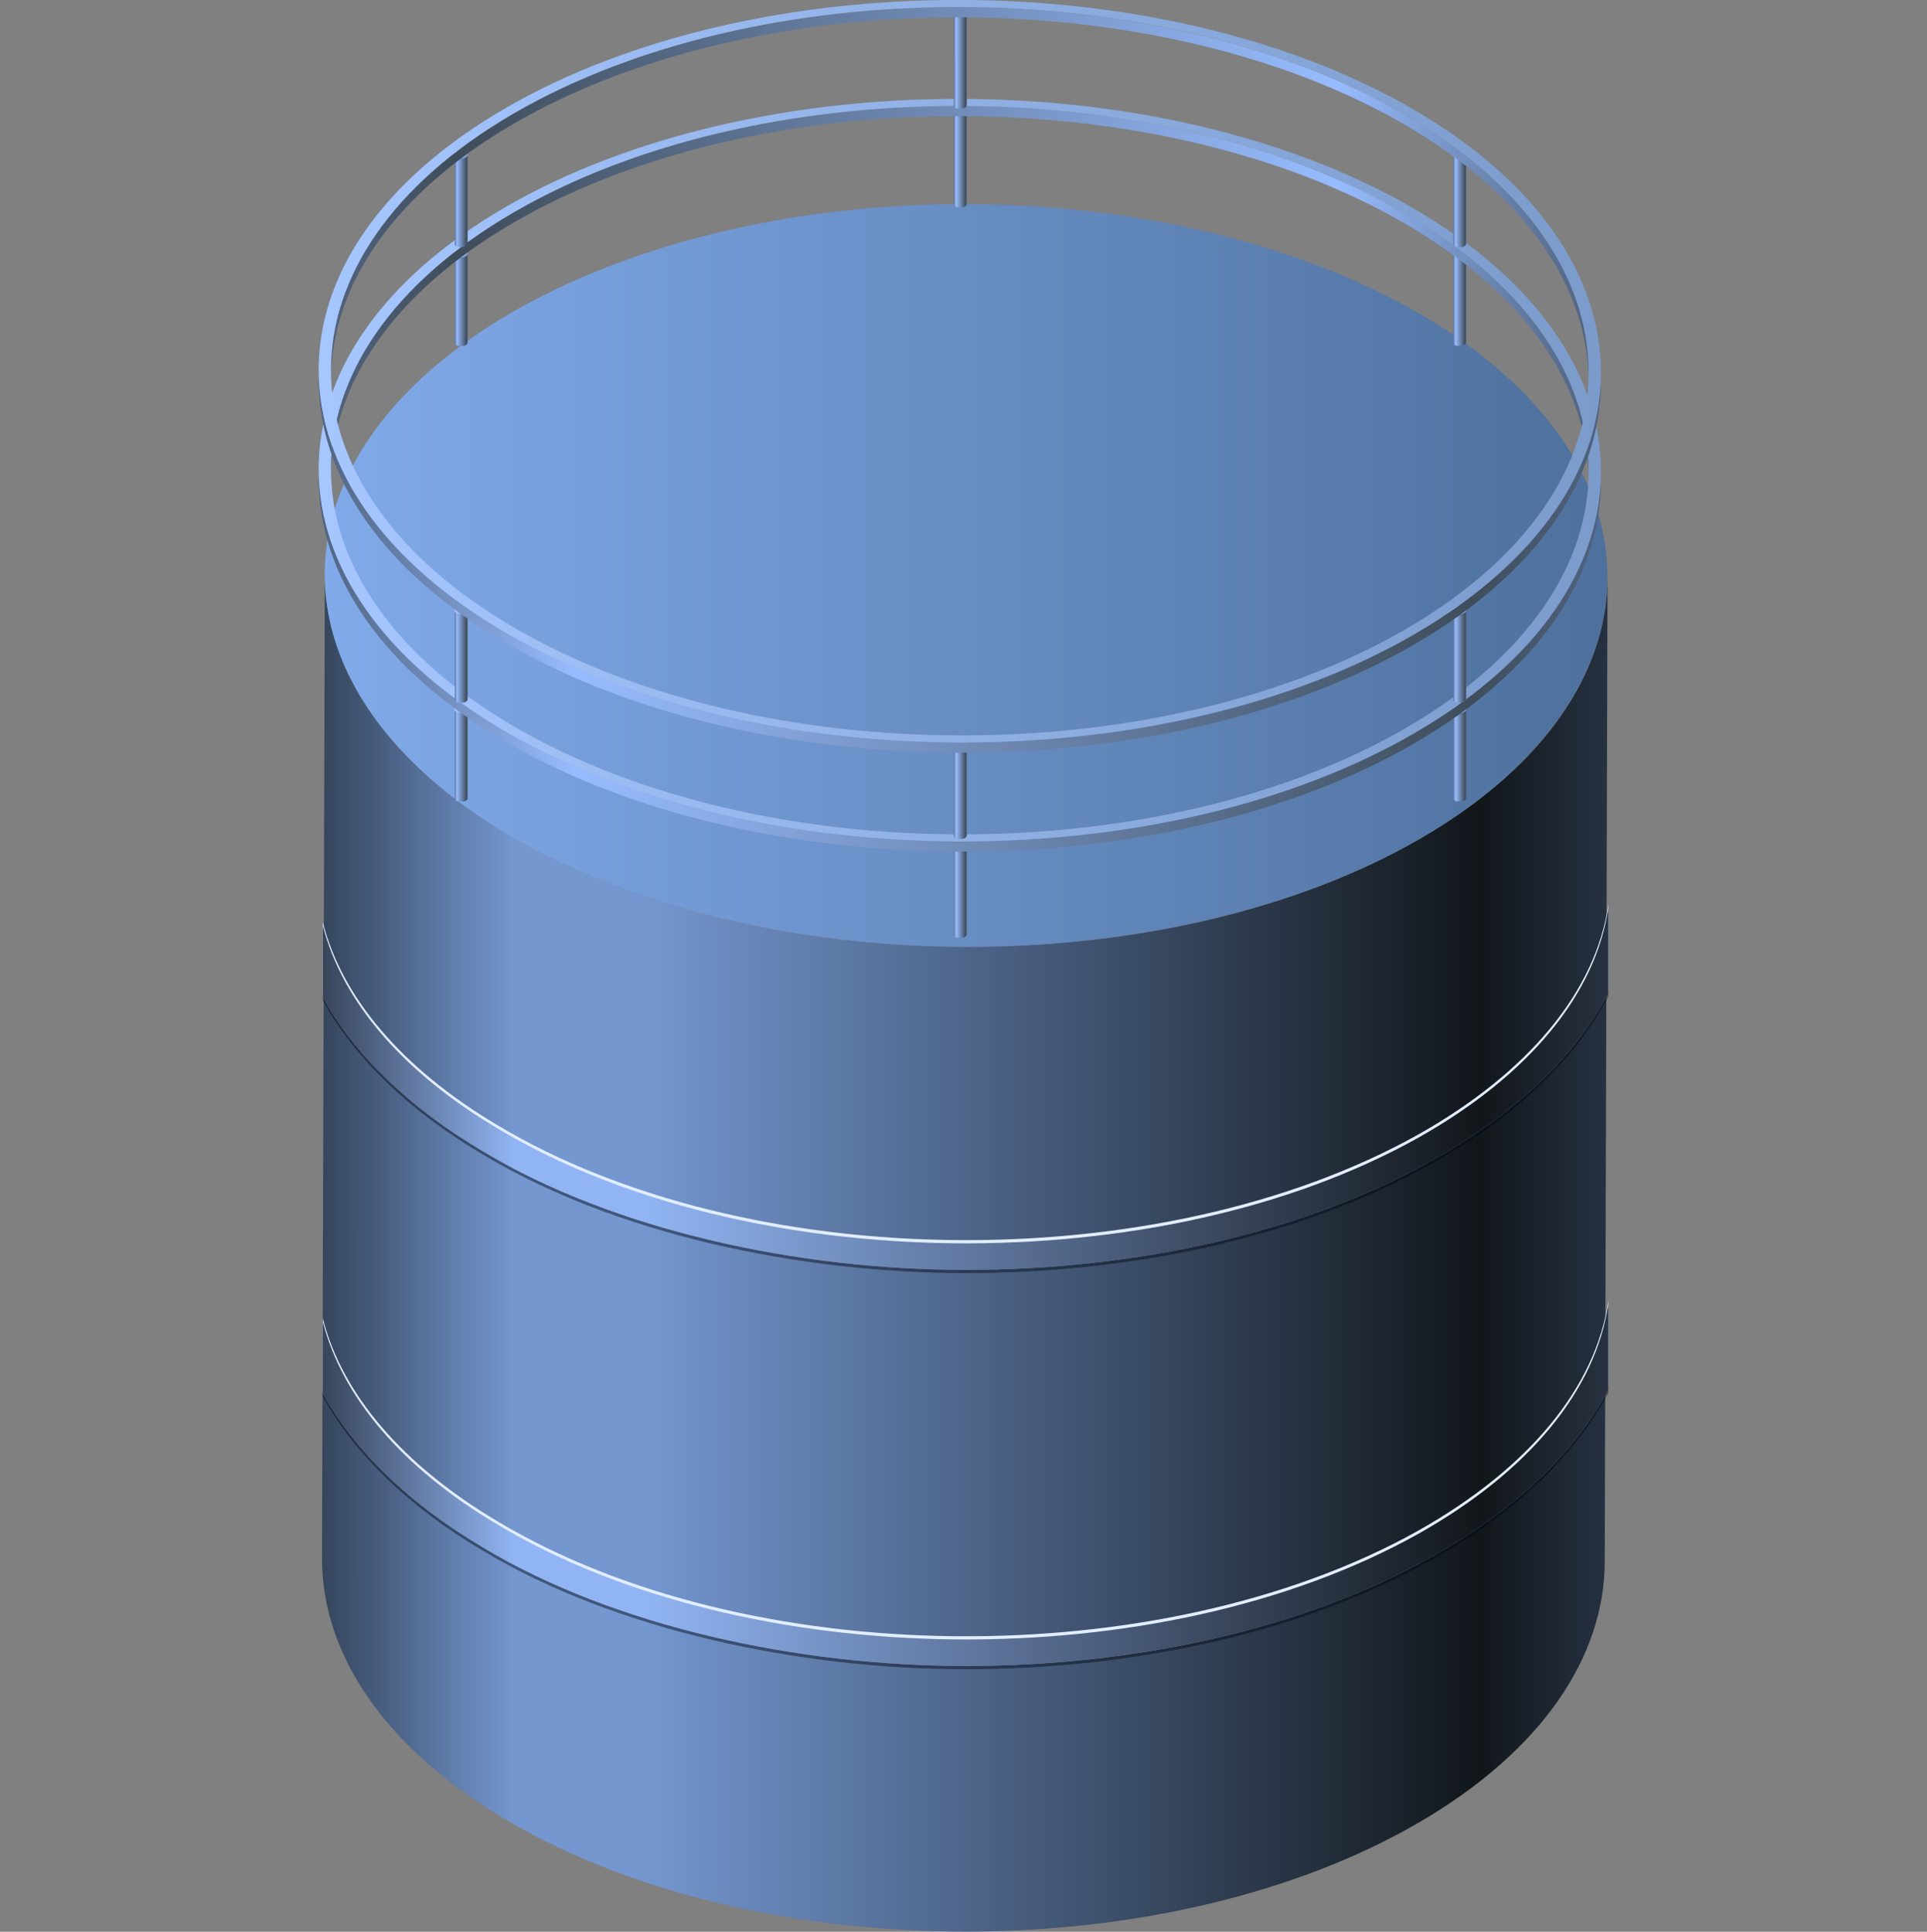 <?xml version="1.0" encoding="UTF-8"?>
<svg xmlns="http://www.w3.org/2000/svg" xmlns:xlink="http://www.w3.org/1999/xlink" viewBox="0 0 150.14 150.54">
  <rect x="0" y="0" width="150.14" height="150.54" fill="#808080" stroke="none"/>
  <defs>
    <style>
      .cls-1 {
        fill: url(#_未命名的渐变_13);
      }

      .cls-1, .cls-2, .cls-3, .cls-4, .cls-5, .cls-6, .cls-7, .cls-8, .cls-9, .cls-10, .cls-11, .cls-12, .cls-13, .cls-14, .cls-15, .cls-16, .cls-17, .cls-18, .cls-19, .cls-20, .cls-21, .cls-22, .cls-23, .cls-24, .cls-25, .cls-26, .cls-27, .cls-28, .cls-29, .cls-30, .cls-31, .cls-32, .cls-33, .cls-34, .cls-35, .cls-36, .cls-37, .cls-38, .cls-39, .cls-40, .cls-41, .cls-42 {
        stroke-width: 0px;
      }

      .cls-2 {
        fill: url(#_未命名的渐变_21);
      }

      .cls-3 {
        fill: url(#_未命名的渐变_46);
      }

      .cls-4 {
        fill: url(#_未命名的渐变_56);
      }

      .cls-5, .cls-43 {
        fill: none;
      }

      .cls-6 {
        fill: url(#_未命名的渐变_319-14);
      }

      .cls-7 {
        fill: url(#_未命名的渐变_319-13);
      }

      .cls-8 {
        fill: url(#_未命名的渐变_319-11);
      }

      .cls-9 {
        fill: url(#_未命名的渐变_319-10);
      }

      .cls-10 {
        fill: url(#_未命名的渐变_319-12);
      }

      .cls-11 {
        fill: url(#_未命名的渐变_322-13);
      }

      .cls-12 {
        fill: url(#_未命名的渐变_322-12);
      }

      .cls-13 {
        fill: url(#_未命名的渐变_322-14);
      }

      .cls-14 {
        fill: url(#_未命名的渐变_322-11);
      }

      .cls-15 {
        fill: url(#_未命名的渐变_322-10);
      }

      .cls-43 {
        stroke: #fff;
        stroke-miterlimit: 10;
        stroke-width: .1px;
      }

      .cls-16 {
        fill: url(#_未命名的渐变_56-2);
      }

      .cls-17 {
        fill: url(#_未命名的渐变_56-3);
      }

      .cls-18 {
        fill: url(#_未命名的渐变_46-2);
      }

      .cls-19 {
        fill: url(#_未命名的渐变_322-3);
      }

      .cls-20 {
        fill: url(#_未命名的渐变_322-9);
      }

      .cls-21 {
        fill: url(#_未命名的渐变_322-8);
      }

      .cls-22 {
        fill: url(#_未命名的渐变_322-7);
      }

      .cls-23 {
        fill: url(#_未命名的渐变_322-4);
      }

      .cls-24 {
        fill: url(#_未命名的渐变_322-2);
      }

      .cls-25 {
        fill: url(#_未命名的渐变_322-5);
      }

      .cls-26 {
        fill: url(#_未命名的渐变_322-6);
      }

      .cls-27 {
        fill: url(#_未命名的渐变_319-7);
      }

      .cls-28 {
        fill: url(#_未命名的渐变_319-5);
      }

      .cls-29 {
        fill: url(#_未命名的渐变_319-4);
      }

      .cls-30 {
        fill: url(#_未命名的渐变_319-6);
      }

      .cls-31 {
        fill: url(#_未命名的渐变_319-3);
      }

      .cls-32 {
        fill: url(#_未命名的渐变_319-2);
      }

      .cls-33 {
        fill: url(#_未命名的渐变_319-8);
      }

      .cls-34 {
        fill: url(#_未命名的渐变_319-9);
      }

      .cls-35 {
        fill: url(#_新建图案);
        opacity: .1;
      }

      .cls-44 {
        mix-blend-mode: soft-light;
      }

      .cls-45 {
        opacity: .2;
      }

      .cls-36 {
        fill: url(#_未命名的渐变_9);
      }

      .cls-46 {
        isolation: isolate;
      }

      .cls-37 {
        fill: url(#_未命名的渐变_9-2);
      }

      .cls-38 {
        fill: url(#_未命名的渐变_322);
      }

      .cls-39 {
        fill: url(#_未命名的渐变_319);
      }

      .cls-47 {
        mix-blend-mode: multiply;
        opacity: .45;
      }

      .cls-48 {
        opacity: 0;
      }

      .cls-40 {
        fill: #e2edff;
      }

      .cls-41 {
        fill: #000714;
      }

      .cls-42 {
        fill: #000715;
      }
    </style>
    <pattern id="_新建图案" data-name="新建图案" x="0" y="0" width="18.57" height="32.16" patternTransform="translate(3327.62 1856.5)" patternUnits="userSpaceOnUse" viewBox="0 0 18.57 32.16">
      <g>
        <rect class="cls-5" x="0" y="0" width="18.57" height="32.16"/>
        <g>
          <g>
            <polyline class="cls-43" points="18.57 21.44 18.57 32.16 18.57 42.88"/>
            <polyline class="cls-43" points="9.29 26.8 18.57 32.16 27.85 37.51 27.85 37.52"/>
            <polyline class="cls-43" points="9.29 37.52 9.29 37.51 18.57 32.16 27.85 26.8"/>
          </g>
          <polygon class="cls-43" points="27.85 37.52 27.85 26.8 18.57 21.44 9.28 26.8 9.28 37.52 18.57 42.88 27.85 37.52"/>
        </g>
        <g>
          <g>
            <polyline class="cls-43" points="0 21.44 0 32.16 0 42.88"/>
            <polyline class="cls-43" points="-9.28 26.8 0 32.16 9.28 37.51 9.28 37.52"/>
            <polyline class="cls-43" points="-9.28 37.52 -9.28 37.51 0 32.16 9.28 26.8"/>
          </g>
          <polygon class="cls-43" points="9.28 37.52 9.28 26.8 0 21.44 -9.28 26.8 -9.28 37.52 0 42.88 9.28 37.52"/>
        </g>
        <g>
          <g>
            <polyline class="cls-43" points="18.57 10.72 27.85 16.08 37.13 21.43 37.13 21.44"/>
            <polyline class="cls-43" points="18.57 21.44 18.57 21.43 27.85 16.08 37.13 10.72"/>
          </g>
          <polygon class="cls-43" points="37.14 21.44 37.14 10.72 27.85 5.36 18.57 10.72 18.57 21.44 27.85 26.8 37.14 21.44"/>
        </g>
        <g>
          <g>
            <polyline class="cls-43" points="9.28 5.36 9.28 16.08 9.28 26.8"/>
            <polyline class="cls-43" points="0 10.72 9.28 16.08 18.56 21.43 18.56 21.44"/>
            <polyline class="cls-43" points="0 21.44 0 21.43 9.28 16.08 18.56 10.72"/>
          </g>
          <polygon class="cls-43" points="18.57 21.44 18.57 10.72 9.28 5.36 0 10.72 0 21.44 9.28 26.8 18.57 21.44"/>
        </g>
        <g>
          <g>
            <polyline class="cls-43" points="-18.56 10.72 -9.28 16.08 0 21.43 0 21.44"/>
            <polyline class="cls-43" points="-18.56 21.44 -18.56 21.43 -9.28 16.08 0 10.72"/>
          </g>
          <polygon class="cls-43" points="0 21.44 0 10.72 -9.28 5.36 -18.57 10.72 -18.57 21.44 -9.28 26.8 0 21.44"/>
        </g>
        <g>
          <g>
            <polyline class="cls-43" points="18.57 -10.72 18.57 0 18.57 10.72"/>
            <polyline class="cls-43" points="9.29 -5.36 18.57 0 27.85 5.35 27.85 5.36"/>
            <polyline class="cls-43" points="9.29 5.36 9.29 5.35 18.57 0 27.85 -5.36"/>
          </g>
          <polygon class="cls-43" points="27.85 5.36 27.85 -5.36 18.57 -10.72 9.28 -5.36 9.28 5.36 18.57 10.72 27.85 5.36"/>
        </g>
        <g>
          <g>
            <polyline class="cls-43" points="0 -10.72 0 0 0 10.72"/>
            <polyline class="cls-43" points="-9.28 -5.36 0 0 9.28 5.35 9.28 5.36"/>
            <polyline class="cls-43" points="-9.28 5.36 -9.28 5.35 0 0 9.28 -5.36"/>
          </g>
          <polygon class="cls-43" points="9.28 5.36 9.28 -5.36 0 -10.72 -9.28 -5.36 -9.28 5.36 0 10.72 9.28 5.36"/>
        </g>
      </g>
    </pattern>
    <linearGradient id="_未命名的渐变_21" data-name="未命名的渐变 21" x1="25.09" y1="97.62" x2="125.25" y2="97.62" gradientUnits="userSpaceOnUse">
      <stop offset="0" stop-color="#35455c"/>
      <stop offset=".15" stop-color="#7497d0"/>
      <stop offset=".25" stop-color="#7497d0"/>
      <stop offset=".9" stop-color="#11161a"/>
      <stop offset="1" stop-color="#263141"/>
    </linearGradient>
    <linearGradient id="_未命名的渐变_13" data-name="未命名的渐变 13" x1="25.31" y1="44.85" x2="125.25" y2="44.85" gradientTransform="translate(119.92 -30.55) rotate(89.84)" gradientUnits="userSpaceOnUse">
      <stop offset="0" stop-color="#81aaea"/>
      <stop offset="1" stop-color="#4d709c"/>
    </linearGradient>
    <linearGradient id="_未命名的渐变_319" data-name="未命名的渐变 319" x1="74.28" y1="12.43" x2="75.35" y2="12.43" gradientUnits="userSpaceOnUse">
      <stop offset="0" stop-color="#506380"/>
      <stop offset=".2" stop-color="#97bcff"/>
      <stop offset=".9" stop-color="#3f4d5b"/>
      <stop offset="1" stop-color="#506380"/>
    </linearGradient>
    <linearGradient id="_未命名的渐变_322" data-name="未命名的渐变 322" x1="74.28" y1="8.68" x2="75.35" y2="8.68" gradientUnits="userSpaceOnUse">
      <stop offset="0" stop-color="#a5c6ff"/>
      <stop offset="1" stop-color="#7b9bcb"/>
    </linearGradient>
    <linearGradient id="_未命名的渐变_319-2" data-name="未命名的渐变 319" x1="113.19" y1="58.87" x2="114.26" y2="58.87" xlink:href="#_未命名的渐变_319"/>
    <linearGradient id="_未命名的渐变_322-2" data-name="未命名的渐变 322" x1="113.19" y1="55.25" x2="114.26" y2="55.25" xlink:href="#_未命名的渐变_322"/>
    <linearGradient id="_未命名的渐变_319-3" data-name="未命名的渐变 319" x1="35.39" y1="58.87" x2="36.46" y2="58.87" xlink:href="#_未命名的渐变_319"/>
    <linearGradient id="_未命名的渐变_322-3" data-name="未命名的渐变 322" x1="35.39" y1="55.25" x2="36.46" y2="55.25" xlink:href="#_未命名的渐变_322"/>
    <linearGradient id="_未命名的渐变_319-4" data-name="未命名的渐变 319" x1="113.19" y1="23.37" x2="114.26" y2="23.37" xlink:href="#_未命名的渐变_319"/>
    <linearGradient id="_未命名的渐变_322-4" data-name="未命名的渐变 322" x1="113.19" y1="19.75" x2="114.26" y2="19.75" xlink:href="#_未命名的渐变_322"/>
    <linearGradient id="_未命名的渐变_319-5" data-name="未命名的渐变 319" x1="35.39" y1="23.37" x2="36.46" y2="23.37" xlink:href="#_未命名的渐变_319"/>
    <linearGradient id="_未命名的渐变_322-5" data-name="未命名的渐变 322" x1="35.39" y1="19.75" x2="36.46" y2="19.75" xlink:href="#_未命名的渐变_322"/>
    <linearGradient id="_未命名的渐变_319-6" data-name="未命名的渐变 319" x1="74.28" y1="69.35" x2="75.35" y2="69.35" xlink:href="#_未命名的渐变_319"/>
    <linearGradient id="_未命名的渐变_322-6" data-name="未命名的渐变 322" x1="74.28" y1="65.59" x2="75.35" y2="65.59" xlink:href="#_未命名的渐变_322"/>
    <linearGradient id="_未命名的渐变_319-7" data-name="未命名的渐变 319" x1="24.83" y1="51.43" x2="124.74" y2="51.43" xlink:href="#_未命名的渐变_319"/>
    <linearGradient id="_未命名的渐变_9" data-name="未命名的渐变 9" x1="25.79" y1="22.91" x2="123.79" y2="22.91" gradientUnits="userSpaceOnUse">
      <stop offset="0" stop-color="#506380"/>
      <stop offset=".1" stop-color="#3f4d5b"/>
      <stop offset=".8" stop-color="#97bcff"/>
      <stop offset="1" stop-color="#506380"/>
    </linearGradient>
    <linearGradient id="_未命名的渐变_322-7" data-name="未命名的渐变 322" x1="24.83" y1="36.64" x2="124.74" y2="36.64" xlink:href="#_未命名的渐变_322"/>
    <linearGradient id="_未命名的渐变_319-8" data-name="未命名的渐变 319" y1="4.73" y2="4.73" xlink:href="#_未命名的渐变_319"/>
    <linearGradient id="_未命名的渐变_322-8" data-name="未命名的渐变 322" y1=".97" y2=".97" xlink:href="#_未命名的渐变_322"/>
    <linearGradient id="_未命名的渐变_319-9" data-name="未命名的渐变 319" x1="113.19" y1="51.16" x2="114.26" y2="51.16" xlink:href="#_未命名的渐变_319"/>
    <linearGradient id="_未命名的渐变_322-9" data-name="未命名的渐变 322" x1="113.19" y1="47.55" x2="114.26" y2="47.55" xlink:href="#_未命名的渐变_322"/>
    <linearGradient id="_未命名的渐变_319-10" data-name="未命名的渐变 319" x1="35.39" y1="51.16" x2="36.46" y2="51.16" xlink:href="#_未命名的渐变_319"/>
    <linearGradient id="_未命名的渐变_322-10" data-name="未命名的渐变 322" x1="35.39" y1="47.55" x2="36.46" y2="47.55" xlink:href="#_未命名的渐变_322"/>
    <linearGradient id="_未命名的渐变_319-11" data-name="未命名的渐变 319" x1="113.19" y1="15.66" x2="114.26" y2="15.66" xlink:href="#_未命名的渐变_319"/>
    <linearGradient id="_未命名的渐变_322-11" data-name="未命名的渐变 322" x1="113.19" y1="12.04" x2="114.26" y2="12.04" xlink:href="#_未命名的渐变_322"/>
    <linearGradient id="_未命名的渐变_319-12" data-name="未命名的渐变 319" x1="35.39" y1="15.66" x2="36.46" y2="15.66" xlink:href="#_未命名的渐变_319"/>
    <linearGradient id="_未命名的渐变_322-12" data-name="未命名的渐变 322" x1="35.39" y1="12.04" x2="36.46" y2="12.04" xlink:href="#_未命名的渐变_322"/>
    <linearGradient id="_未命名的渐变_319-13" data-name="未命名的渐变 319" x1="74.28" y1="61.64" x2="75.35" y2="61.64" xlink:href="#_未命名的渐变_319"/>
    <linearGradient id="_未命名的渐变_322-13" data-name="未命名的渐变 322" x1="74.28" y1="57.88" x2="75.35" y2="57.88" xlink:href="#_未命名的渐变_322"/>
    <linearGradient id="_未命名的渐变_319-14" data-name="未命名的渐变 319" x1="24.83" y1="43.72" x2="124.74" y2="43.72" xlink:href="#_未命名的渐变_319"/>
    <linearGradient id="_未命名的渐变_9-2" data-name="未命名的渐变 9" y1="15.21" y2="15.21" xlink:href="#_未命名的渐变_9"/>
    <linearGradient id="_未命名的渐变_322-14" data-name="未命名的渐变 322" x1="24.83" y1="28.93" x2="124.74" y2="28.93" xlink:href="#_未命名的渐变_322"/>
    <linearGradient id="_未命名的渐变_46" data-name="未命名的渐变 46" x1="25.15" y1="84.83" x2="125.31" y2="84.83" gradientUnits="userSpaceOnUse">
      <stop offset="0" stop-color="#38455a"/>
      <stop offset=".15" stop-color="#91b5f4"/>
      <stop offset=".25" stop-color="#91b5f4"/>
      <stop offset=".9" stop-color="#12161a"/>
      <stop offset="1" stop-color="#283140"/>
    </linearGradient>
    <linearGradient id="_未命名的渐变_46-2" data-name="未命名的渐变 46" y1="115.7" y2="115.7" xlink:href="#_未命名的渐变_46"/>
    <linearGradient id="_未命名的渐变_56" data-name="未命名的渐变 56" x1="51.26" y1="77.39" x2="66.67" y2="77.39" gradientUnits="userSpaceOnUse">
      <stop offset="0" stop-color="#09243d" stop-opacity=".6"/>
      <stop offset=".03" stop-color="#09243d" stop-opacity=".6"/>
      <stop offset="1" stop-color="#09243d" stop-opacity=".6"/>
    </linearGradient>
    <linearGradient id="_未命名的渐变_56-2" data-name="未命名的渐变 56" x1="67.72" y1="75.43" x2="82.36" y2="75.43" xlink:href="#_未命名的渐变_56"/>
    <linearGradient id="_未命名的渐变_56-3" data-name="未命名的渐变 56" x1="83.48" y1="73.15" x2="98.88" y2="73.15" xlink:href="#_未命名的渐变_56"/>
  </defs>
  <g class="cls-46">
    <g id="_图层_2" data-name="图层 2">
      <g id="_涂层" data-name="涂层">
        <g id="_化工液体真空储存罐" data-name="化工液体真空储存罐">
          <g id="_背景" data-name="背景" class="cls-48">
            <rect class="cls-42" y=".29" width="150" height="150"/>
            <rect id="_网格" data-name="网格" class="cls-35" x=".14" y=".25" width="150" height="150"/>
          </g>
          <g>
            <path class="cls-2" d="m125.25,44.99l-.22,76.74c-.02,7.36-4.86,14.71-14.52,20.32-19.45,11.3-51.09,11.31-70.67,0-9.85-5.69-14.77-13.15-14.75-20.61l.22-76.74c-.02,7.45,4.9,14.92,14.75,20.61,19.58,11.3,51.21,11.3,70.67,0,9.66-5.61,14.5-12.96,14.52-20.32Z"/>
            <ellipse class="cls-1" cx="75.28" cy="44.85" rx="28.94" ry="49.97" transform="translate(30.21 120) rotate(-89.84)"/>
            <g>
              <g>
                <g class="cls-46">
                  <path class="cls-39" d="m74.29,8.73s0,0,0,0c0,.02.01.03.03.05,0,0,0,0,0,0,.01.02.03.03.04.05.01,0,.02.02.04.03.01,0,.02.02.03.02.03.02.07.03.1.05.01,0,.03,0,.04.01.02,0,.04,0,.05.01.02,0,.04,0,.06.01,0,0,.01,0,.02,0,.03,0,.06,0,.09,0,0,0,0,0,.01,0,.03,0,.06,0,.09,0,0,0,0,0,.01,0,.03,0,.06,0,.09-.01,0,0,.01,0,.02,0,.03,0,.05-.01.07-.02,0,0,0,0,.01,0,.03-.01.06-.02.08-.04.11-.06.16-.14.16-.22v7.21c0,.08-.05.16-.15.22-.02.01-.05.03-.08.04,0,0,0,0,0,0,0,0,0,0-.01,0-.02,0-.03.01-.05.02,0,0-.02,0-.03,0,0,0-.01,0-.02,0,0,0,0,0-.01,0-.02,0-.04,0-.05,0,0,0-.01,0-.02,0,0,0,0,0-.01,0,0,0-.01,0-.02,0-.02,0-.03,0-.05,0,0,0-.01,0-.02,0,0,0,0,0-.01,0,0,0-.02,0-.02,0-.02,0-.04,0-.06,0,0,0,0,0,0,0,0,0-.01,0-.02,0-.02,0-.03,0-.05,0,0,0-.01,0-.02,0-.02,0-.04,0-.05-.01,0,0-.02,0-.03,0,0,0,0,0-.01,0-.04-.01-.07-.03-.11-.05,0,0,0,0,0,0-.01,0-.02-.01-.03-.02-.01,0-.03-.02-.04-.03,0,0,0,0,0,0-.01-.01-.02-.02-.03-.04,0,0,0,0,0,0,0,0,0,0,0,0,0,0,0,0,0-.01,0-.01-.01-.02-.01-.03,0,0,0,0,0,0,0,0,0,0,0,0,0,0,0-.01,0-.02,0-.01,0-.02,0-.03,0,0,0,0,0,0v-7.21s0,.04,0,.06Z"/>
                  <path class="cls-38" d="m74.44,8.46c-.21.12-.21.32,0,.44.21.12.54.12.75,0,.21-.12.21-.32,0-.44s-.55-.12-.76,0Z"/>
                </g>
                <g class="cls-46">
                  <path class="cls-32" d="m113.2,55.31s0,0,0,0c0,.02.01.03.03.05,0,0,0,0,0,0,.01.02.03.03.04.05.01,0,.02.02.04.03.01,0,.02.02.03.02.03.02.07.03.1.05.01,0,.03,0,.04.01.02,0,.04,0,.05.01.02,0,.04,0,.06.01,0,0,.01,0,.02,0,.03,0,.06,0,.09,0,0,0,0,0,.01,0,.03,0,.06,0,.09,0,0,0,0,0,.01,0,.03,0,.06,0,.09-.01,0,0,.01,0,.02,0,.03,0,.05-.01.07-.02,0,0,0,0,.01,0,.03-.01.06-.02.08-.04.11-.06.16-.14.16-.22v6.93c0,.08-.05.16-.15.22-.02.01-.05.03-.08.04,0,0,0,0,0,0,0,0,0,0-.01,0-.02,0-.03.01-.05.02,0,0-.02,0-.03,0,0,0-.01,0-.02,0,0,0,0,0-.01,0-.02,0-.04,0-.05,0,0,0-.01,0-.02,0,0,0,0,0-.01,0,0,0-.01,0-.02,0-.02,0-.03,0-.05,0,0,0-.01,0-.02,0,0,0,0,0-.01,0,0,0-.02,0-.02,0-.02,0-.04,0-.06,0,0,0,0,0,0,0,0,0-.01,0-.02,0-.02,0-.03,0-.05,0,0,0-.01,0-.02,0-.02,0-.04,0-.05-.01,0,0-.02,0-.03,0,0,0,0,0-.01,0-.04-.01-.07-.03-.11-.05,0,0,0,0,0,0-.01,0-.02-.01-.03-.02-.01,0-.03-.02-.04-.03,0,0,0,0,0,0-.01-.01-.02-.02-.03-.04,0,0,0,0,0,0,0,0,0,0,0,0,0,0,0,0,0-.01,0-.01-.01-.02-.01-.03,0,0,0,0,0,0,0,0,0,0,0,0,0,0,0-.01,0-.02,0-.01,0-.02,0-.03,0,0,0,0,0,0v-6.93s0,.04,0,.06Z"/>
                  <path class="cls-24" d="m113.35,55.04c-.21.12-.21.32,0,.44.21.12.54.12.75,0s.21-.32,0-.44-.55-.12-.76,0Z"/>
                </g>
                <g class="cls-46">
                  <path class="cls-31" d="m35.4,55.31s0,0,0,0c0,.02.01.03.03.05,0,0,0,0,0,0,.01.02.03.03.04.05.01,0,.02.02.04.03.01,0,.02.02.03.02.03.02.07.03.1.05.01,0,.03,0,.04.01.02,0,.04,0,.05.01.02,0,.04,0,.06.01,0,0,.01,0,.02,0,.03,0,.06,0,.09,0,0,0,0,0,.01,0,.03,0,.06,0,.09,0,0,0,0,0,.01,0,.03,0,.06,0,.09-.01,0,0,.01,0,.02,0,.03,0,.05-.01.07-.02,0,0,0,0,.01,0,.03-.01.06-.02.08-.04.11-.06.16-.14.16-.22v6.93c0,.08-.05.16-.15.22-.02.01-.05.03-.08.04,0,0,0,0,0,0,0,0,0,0-.01,0-.02,0-.03.01-.05.02,0,0-.02,0-.03,0,0,0-.01,0-.02,0,0,0,0,0-.01,0-.02,0-.04,0-.05,0,0,0-.01,0-.02,0,0,0,0,0-.01,0,0,0-.01,0-.02,0-.02,0-.03,0-.05,0,0,0-.01,0-.02,0,0,0,0,0-.01,0,0,0-.02,0-.02,0-.02,0-.04,0-.06,0,0,0,0,0,0,0,0,0-.01,0-.02,0-.02,0-.03,0-.05,0,0,0-.01,0-.02,0-.02,0-.04,0-.05-.01,0,0-.02,0-.03,0,0,0,0,0-.01,0-.04-.01-.07-.03-.11-.05,0,0,0,0,0,0-.01,0-.02-.01-.03-.02-.01,0-.03-.02-.04-.03,0,0,0,0,0,0-.01-.01-.02-.02-.03-.04,0,0,0,0,0,0,0,0,0,0,0,0,0,0,0,0,0-.01,0-.01-.01-.02-.01-.03,0,0,0,0,0,0,0,0,0,0,0,0,0,0,0-.01,0-.02,0-.01,0-.02,0-.03,0,0,0,0,0,0v-6.93s0,.04,0,.06Z"/>
                  <path class="cls-19" d="m35.55,55.04c-.21.12-.21.32,0,.44.21.12.54.12.75,0,.21-.12.21-.32,0-.44-.21-.12-.55-.12-.76,0Z"/>
                </g>
                <g class="cls-46">
                  <path class="cls-29" d="m113.2,19.8s0,0,0,0c0,.02.01.03.03.05,0,0,0,0,0,0,.01.02.03.03.04.05.01,0,.02.02.04.03.01,0,.02.02.03.02.03.02.07.03.1.05.01,0,.03,0,.04.01.02,0,.04,0,.05.01.02,0,.04,0,.06.01,0,0,.01,0,.02,0,.03,0,.06,0,.09,0,0,0,0,0,.01,0,.03,0,.06,0,.09,0,0,0,0,0,.01,0,.03,0,.06,0,.09-.01,0,0,.01,0,.02,0,.03,0,.05-.01.07-.02,0,0,0,0,.01,0,.03-.01.06-.02.08-.04.11-.06.16-.14.16-.22v6.93c0,.08-.05.16-.15.22-.02.01-.05.03-.08.04,0,0,0,0,0,0,0,0,0,0-.01,0-.02,0-.03.01-.05.02,0,0-.02,0-.03,0,0,0-.01,0-.02,0,0,0,0,0-.01,0-.02,0-.04,0-.05,0,0,0-.01,0-.02,0,0,0,0,0-.01,0,0,0-.01,0-.02,0-.02,0-.03,0-.05,0,0,0-.01,0-.02,0,0,0,0,0-.01,0,0,0-.02,0-.02,0-.02,0-.04,0-.06,0,0,0,0,0,0,0,0,0-.01,0-.02,0-.02,0-.03,0-.05,0,0,0-.01,0-.02,0-.02,0-.04,0-.05-.01,0,0-.02,0-.03,0,0,0,0,0-.01,0-.04-.01-.07-.03-.11-.05,0,0,0,0,0,0-.01,0-.02-.01-.03-.02-.01,0-.03-.02-.04-.03,0,0,0,0,0,0-.01-.01-.02-.02-.03-.04,0,0,0,0,0,0,0,0,0,0,0,0,0,0,0,0,0-.01,0-.01-.01-.02-.01-.03,0,0,0,0,0,0,0,0,0,0,0,0,0,0,0-.01,0-.02,0-.01,0-.02,0-.03,0,0,0,0,0,0v-6.93s0,.04,0,.06Z"/>
                  <path class="cls-23" d="m113.35,19.53c-.21.12-.21.32,0,.44s.54.12.75,0,.21-.32,0-.44c-.21-.12-.55-.12-.76,0Z"/>
                </g>
                <g class="cls-46">
                  <path class="cls-28" d="m35.4,19.8s0,0,0,0c0,.02.01.03.03.05,0,0,0,0,0,0,.01.02.03.03.04.05.01,0,.02.02.04.03.01,0,.02.02.03.02.03.02.07.03.1.05.01,0,.03,0,.04.01.02,0,.04,0,.05.01.02,0,.04,0,.06.01,0,0,.01,0,.02,0,.03,0,.06,0,.09,0,0,0,0,0,.01,0,.03,0,.06,0,.09,0,0,0,0,0,.01,0,.03,0,.06,0,.09-.01,0,0,.01,0,.02,0,.03,0,.05-.01.07-.02,0,0,0,0,.01,0,.03-.01.06-.02.08-.04.11-.06.16-.14.16-.22v6.93c0,.08-.05.16-.15.22-.02.01-.05.03-.08.04,0,0,0,0,0,0,0,0,0,0-.01,0-.02,0-.03.01-.05.02,0,0-.02,0-.03,0,0,0-.01,0-.02,0,0,0,0,0-.01,0-.02,0-.04,0-.05,0,0,0-.01,0-.02,0,0,0,0,0-.01,0,0,0-.01,0-.02,0-.02,0-.03,0-.05,0,0,0-.01,0-.02,0,0,0,0,0-.01,0,0,0-.02,0-.02,0-.02,0-.04,0-.06,0,0,0,0,0,0,0,0,0-.01,0-.02,0-.02,0-.03,0-.05,0,0,0-.01,0-.02,0-.02,0-.04,0-.05-.01,0,0-.02,0-.03,0,0,0,0,0-.01,0-.04-.01-.07-.03-.11-.05,0,0,0,0,0,0-.01,0-.02-.01-.03-.02-.01,0-.03-.02-.04-.03,0,0,0,0,0,0-.01-.01-.02-.02-.03-.04,0,0,0,0,0,0,0,0,0,0,0,0,0,0,0,0,0-.01,0-.01-.01-.02-.01-.03,0,0,0,0,0,0,0,0,0,0,0,0,0,0,0-.01,0-.02,0-.01,0-.02,0-.03,0,0,0,0,0,0v-6.93s0,.04,0,.06Z"/>
                  <path class="cls-25" d="m35.55,19.53c-.21.12-.21.32,0,.44.21.12.54.12.75,0s.21-.32,0-.44c-.21-.12-.55-.12-.76,0Z"/>
                </g>
                <g class="cls-46">
                  <path class="cls-30" d="m74.29,65.65s0,0,0,0c0,.02.01.03.03.05,0,0,0,0,0,0,.01.02.03.03.04.05.01,0,.02.02.04.03.01,0,.02.02.03.02.03.02.07.03.1.05.01,0,.03,0,.04.01.02,0,.04,0,.05.01.02,0,.04,0,.06.01,0,0,.01,0,.02,0,.03,0,.06,0,.09,0,0,0,0,0,.01,0,.03,0,.06,0,.09,0,0,0,0,0,.01,0,.03,0,.06,0,.09-.01,0,0,.01,0,.02,0,.03,0,.05-.01.07-.02,0,0,0,0,.01,0,.03-.01.06-.02.08-.04.11-.06.16-.14.16-.22v7.21c0,.08-.05.16-.15.22-.02.01-.05.03-.08.04,0,0,0,0,0,0,0,0,0,0-.01,0-.02,0-.03.01-.05.02,0,0-.02,0-.03,0,0,0-.01,0-.02,0,0,0,0,0-.01,0-.02,0-.04,0-.05,0,0,0-.01,0-.02,0,0,0,0,0-.01,0,0,0-.01,0-.02,0-.02,0-.03,0-.05,0,0,0-.01,0-.02,0,0,0,0,0-.01,0,0,0-.02,0-.02,0-.02,0-.04,0-.06,0,0,0,0,0,0,0,0,0-.01,0-.02,0-.02,0-.03,0-.05,0,0,0-.01,0-.02,0-.02,0-.04,0-.05-.01,0,0-.02,0-.03,0,0,0,0,0-.01,0-.04-.01-.07-.03-.11-.05,0,0,0,0,0,0-.01,0-.02-.01-.03-.02-.01,0-.03-.02-.04-.03,0,0,0,0,0,0-.01-.01-.02-.02-.03-.04,0,0,0,0,0,0,0,0,0,0,0,0,0,0,0,0,0-.01,0-.01-.01-.02-.01-.03,0,0,0,0,0,0,0,0,0,0,0,0,0,0,0-.01,0-.02,0-.01,0-.02,0-.03,0,0,0,0,0,0v-7.21s0,.04,0,.06Z"/>
                  <path class="cls-26" d="m74.44,65.37c-.21.12-.21.32,0,.44.21.12.54.12.75,0,.21-.12.21-.32,0-.44s-.55-.12-.76,0Z"/>
                </g>
              </g>
              <g class="cls-46">
                <path class="cls-27" d="m110.24,57.11c-19.43,11.29-51.14,11.28-70.68,0-9.84-5.68-14.75-13.15-14.73-20.61v.79c-.02,7.46,4.89,14.93,14.73,20.61,19.54,11.28,51.25,11.29,70.68,0,9.64-5.61,14.47-12.96,14.49-20.33v-.79c-.02,7.37-4.85,14.72-14.49,20.33Z"/>
                <path class="cls-36" d="m109.34,16.56c-19.17-11.07-50.28-11.07-69.33,0-9.46,5.5-14.2,12.71-14.22,19.94v.79c.02-7.23,4.76-14.44,14.22-19.94,19.05-11.07,50.16-11.07,69.33,0,9.65,5.57,14.47,12.9,14.45,20.22v-.79c.02-7.32-4.8-14.65-14.44-20.22Z"/>
                <path class="cls-22" d="m110.01,16.17c-19.55-11.29-51.26-11.28-70.68,0-19.43,11.29-19.32,29.65.23,40.94,19.54,11.28,51.25,11.29,70.68,0,19.42-11.28,19.31-29.66-.23-40.94Zm-.45,40.55c-19.05,11.07-50.16,11.07-69.33,0-19.17-11.07-19.27-29.09-.23-40.16,19.05-11.07,50.16-11.07,69.33,0,19.17,11.07,19.27,29.09.23,40.16Z"/>
              </g>
              <g>
                <g class="cls-46">
                  <path class="cls-33" d="m74.29,1.03s0,0,0,0c0,.02.01.03.03.05,0,0,0,0,0,0,.01.02.03.03.04.05.01,0,.02.02.04.03.01,0,.02.02.03.02.03.02.07.03.1.05.01,0,.03,0,.04.01.02,0,.04,0,.05.01.02,0,.04,0,.06.01,0,0,.01,0,.02,0,.03,0,.06,0,.09,0,0,0,0,0,.01,0,.03,0,.06,0,.09,0,0,0,0,0,.01,0,.03,0,.06,0,.09-.01,0,0,.01,0,.02,0,.03,0,.05-.01.07-.02,0,0,0,0,.01,0,.03-.01.06-.02.08-.04.11-.06.16-.14.16-.22v7.21c0,.08-.05.16-.15.22-.02.01-.05.03-.08.04,0,0,0,0,0,0,0,0,0,0-.01,0-.02,0-.03.01-.05.02,0,0-.02,0-.03,0,0,0-.01,0-.02,0,0,0,0,0-.01,0-.02,0-.04,0-.05,0,0,0-.01,0-.02,0,0,0,0,0-.01,0,0,0-.01,0-.02,0-.02,0-.03,0-.05,0,0,0-.01,0-.02,0,0,0,0,0-.01,0,0,0-.02,0-.02,0-.02,0-.04,0-.06,0,0,0,0,0,0,0,0,0-.01,0-.02,0-.02,0-.03,0-.05,0,0,0-.01,0-.02,0-.02,0-.04,0-.05-.01,0,0-.02,0-.03,0,0,0,0,0-.01,0-.04-.01-.07-.03-.11-.05,0,0,0,0,0,0-.01,0-.02-.01-.03-.02-.01,0-.03-.02-.04-.03,0,0,0,0,0,0-.01-.01-.02-.02-.03-.04,0,0,0,0,0,0,0,0,0,0,0,0,0,0,0,0,0-.01,0-.01-.01-.02-.01-.03,0,0,0,0,0,0,0,0,0,0,0,0,0,0,0-.01,0-.02,0-.01,0-.02,0-.03,0,0,0,0,0,0V.97s0,.04,0,.06Z"/>
                  <path class="cls-21" d="m74.44.75c-.21.12-.21.32,0,.44.21.12.54.12.75,0,.21-.12.21-.32,0-.44s-.55-.12-.76,0Z"/>
                </g>
                <g class="cls-46">
                  <path class="cls-34" d="m113.2,47.6s0,0,0,0c0,.02.01.03.03.05,0,0,0,0,0,0,.01.02.03.03.04.05.01,0,.02.02.04.03.01,0,.02.02.03.02.03.02.07.03.1.05.01,0,.03,0,.04.01.02,0,.04,0,.05.01.02,0,.04,0,.06.01,0,0,.01,0,.02,0,.03,0,.06,0,.09,0,0,0,0,0,.01,0,.03,0,.06,0,.09,0,0,0,0,0,.01,0,.03,0,.06,0,.09-.01,0,0,.01,0,.02,0,.03,0,.05-.01.07-.02,0,0,0,0,.01,0,.03-.01.06-.02.08-.04.11-.06.16-.14.16-.22v6.93c0,.08-.05.16-.15.22-.02.01-.05.03-.08.04,0,0,0,0,0,0,0,0,0,0-.01,0-.02,0-.03.01-.05.02,0,0-.02,0-.03,0,0,0-.01,0-.02,0,0,0,0,0-.01,0-.02,0-.04,0-.05,0,0,0-.01,0-.02,0,0,0,0,0-.01,0,0,0-.01,0-.02,0-.02,0-.03,0-.05,0,0,0-.01,0-.02,0,0,0,0,0-.01,0,0,0-.02,0-.02,0-.02,0-.04,0-.06,0,0,0,0,0,0,0,0,0-.01,0-.02,0-.02,0-.03,0-.05,0,0,0-.01,0-.02,0-.02,0-.04,0-.05-.01,0,0-.02,0-.03,0,0,0,0,0-.01,0-.04-.01-.07-.03-.11-.05,0,0,0,0,0,0-.01,0-.02-.01-.03-.02-.01,0-.03-.02-.04-.03,0,0,0,0,0,0-.01-.01-.02-.02-.03-.04,0,0,0,0,0,0,0,0,0,0,0,0,0,0,0,0,0-.01,0-.01-.01-.02-.01-.03,0,0,0,0,0,0,0,0,0,0,0,0,0,0,0-.01,0-.02,0-.01,0-.02,0-.03,0,0,0,0,0,0v-6.93s0,.04,0,.06Z"/>
                  <path class="cls-20" d="m113.35,47.33c-.21.12-.21.32,0,.44.21.12.54.12.75,0s.21-.32,0-.44c-.21-.12-.55-.12-.76,0Z"/>
                </g>
                <g class="cls-46">
                  <path class="cls-9" d="m35.4,47.6s0,0,0,0c0,.02.01.03.03.05,0,0,0,0,0,0,.01.02.03.03.04.05.01,0,.02.02.04.03.01,0,.02.02.03.02.03.02.07.03.1.05.01,0,.03,0,.04.01.02,0,.04,0,.05.01.02,0,.04,0,.06.01,0,0,.01,0,.02,0,.03,0,.06,0,.09,0,0,0,0,0,.01,0,.03,0,.06,0,.09,0,0,0,0,0,.01,0,.03,0,.06,0,.09-.01,0,0,.01,0,.02,0,.03,0,.05-.01.07-.02,0,0,0,0,.01,0,.03-.01.06-.02.08-.04.11-.06.16-.14.16-.22v6.93c0,.08-.05.16-.15.22-.02.01-.05.03-.08.04,0,0,0,0,0,0,0,0,0,0-.01,0-.02,0-.03.01-.05.02,0,0-.02,0-.03,0,0,0-.01,0-.02,0,0,0,0,0-.01,0-.02,0-.04,0-.05,0,0,0-.01,0-.02,0,0,0,0,0-.01,0,0,0-.01,0-.02,0-.02,0-.03,0-.05,0,0,0-.01,0-.02,0,0,0,0,0-.01,0,0,0-.02,0-.02,0-.02,0-.04,0-.06,0,0,0,0,0,0,0,0,0-.01,0-.02,0-.02,0-.03,0-.05,0,0,0-.01,0-.02,0-.02,0-.04,0-.05-.01,0,0-.02,0-.03,0,0,0,0,0-.01,0-.04-.01-.07-.03-.11-.05,0,0,0,0,0,0-.01,0-.02-.01-.03-.02-.01,0-.03-.02-.04-.03,0,0,0,0,0,0-.01-.01-.02-.02-.03-.04,0,0,0,0,0,0,0,0,0,0,0,0,0,0,0,0,0-.01,0-.01-.01-.02-.01-.03,0,0,0,0,0,0,0,0,0,0,0,0,0,0,0-.01,0-.02,0-.01,0-.02,0-.03,0,0,0,0,0,0v-6.93s0,.04,0,.06Z"/>
                  <path class="cls-15" d="m35.55,47.33c-.21.12-.21.32,0,.44.21.12.54.12.75,0s.21-.32,0-.44c-.21-.12-.55-.12-.76,0Z"/>
                </g>
                <g class="cls-46">
                  <path class="cls-8" d="m113.2,12.1s0,0,0,0c0,.02.01.03.03.05,0,0,0,0,0,0,.01.02.03.03.04.05.01,0,.02.02.04.03.01,0,.02.02.03.02.03.02.07.03.1.05.01,0,.03,0,.04.01.02,0,.04,0,.05.01.02,0,.04,0,.06.01,0,0,.01,0,.02,0,.03,0,.06,0,.09,0,0,0,0,0,.01,0,.03,0,.06,0,.09,0,0,0,0,0,.01,0,.03,0,.06,0,.09-.01,0,0,.01,0,.02,0,.03,0,.05-.01.07-.02,0,0,0,0,.01,0,.03-.01.06-.02.08-.04.11-.06.16-.14.16-.22v6.93c0,.08-.05.16-.15.22-.02.01-.05.03-.08.04,0,0,0,0,0,0,0,0,0,0-.01,0-.02,0-.03.01-.05.02,0,0-.02,0-.03,0,0,0-.01,0-.02,0,0,0,0,0-.01,0-.02,0-.04,0-.05,0,0,0-.01,0-.02,0,0,0,0,0-.01,0,0,0-.01,0-.02,0-.02,0-.03,0-.05,0,0,0-.01,0-.02,0,0,0,0,0-.01,0,0,0-.02,0-.02,0-.02,0-.04,0-.06,0,0,0,0,0,0,0,0,0-.01,0-.02,0-.02,0-.03,0-.05,0,0,0-.01,0-.02,0-.02,0-.04,0-.05-.01,0,0-.02,0-.03,0,0,0,0,0-.01,0-.04-.01-.07-.03-.11-.05,0,0,0,0,0,0-.01,0-.02-.01-.03-.02-.01,0-.03-.02-.04-.03,0,0,0,0,0,0-.01-.01-.02-.02-.03-.04,0,0,0,0,0,0,0,0,0,0,0,0,0,0,0,0,0-.01,0-.01-.01-.02-.01-.03,0,0,0,0,0,0,0,0,0,0,0,0,0,0,0-.01,0-.02,0-.01,0-.02,0-.03,0,0,0,0,0,0v-6.93s0,.04,0,.06Z"/>
                  <path class="cls-14" d="m113.35,11.82c-.21.12-.21.32,0,.44s.54.12.75,0,.21-.32,0-.44c-.21-.12-.55-.12-.76,0Z"/>
                </g>
                <g class="cls-46">
                  <path class="cls-10" d="m35.4,12.1s0,0,0,0c0,.02.01.03.03.05,0,0,0,0,0,0,.01.02.03.03.04.05.01,0,.02.02.04.03.01,0,.02.02.03.02.03.02.07.03.1.05.01,0,.03,0,.04.01.02,0,.04,0,.05.01.02,0,.04,0,.06.01,0,0,.01,0,.02,0,.03,0,.06,0,.09,0,0,0,0,0,.01,0,.03,0,.06,0,.09,0,0,0,0,0,.01,0,.03,0,.06,0,.09-.01,0,0,.01,0,.02,0,.03,0,.05-.01.07-.02,0,0,0,0,.01,0,.03-.01.06-.02.08-.04.11-.06.16-.14.16-.22v6.93c0,.08-.05.16-.15.22-.02.01-.05.03-.08.04,0,0,0,0,0,0,0,0,0,0-.01,0-.02,0-.03.01-.05.02,0,0-.02,0-.03,0,0,0-.01,0-.02,0,0,0,0,0-.01,0-.02,0-.04,0-.05,0,0,0-.01,0-.02,0,0,0,0,0-.01,0,0,0-.01,0-.02,0-.02,0-.03,0-.05,0,0,0-.01,0-.02,0,0,0,0,0-.01,0,0,0-.02,0-.02,0-.02,0-.04,0-.06,0,0,0,0,0,0,0,0,0-.01,0-.02,0-.02,0-.03,0-.05,0,0,0-.01,0-.02,0-.02,0-.04,0-.05-.01,0,0-.02,0-.03,0,0,0,0,0-.01,0-.04-.01-.07-.03-.11-.05,0,0,0,0,0,0-.01,0-.02-.01-.03-.02-.01,0-.03-.02-.04-.03,0,0,0,0,0,0-.01-.01-.02-.02-.03-.04,0,0,0,0,0,0,0,0,0,0,0,0,0,0,0,0,0-.01,0-.01-.01-.02-.01-.03,0,0,0,0,0,0,0,0,0,0,0,0,0,0,0-.01,0-.02,0-.01,0-.02,0-.03,0,0,0,0,0,0v-6.93s0,.04,0,.06Z"/>
                  <path class="cls-12" d="m35.55,11.82c-.21.12-.21.32,0,.44s.54.12.75,0,.21-.32,0-.44c-.21-.12-.55-.12-.76,0Z"/>
                </g>
                <g class="cls-46">
                  <path class="cls-7" d="m74.29,57.94s0,0,0,0c0,.02.01.03.03.05,0,0,0,0,0,0,.01.02.03.03.04.05.01,0,.02.02.04.03.01,0,.02.02.03.02.03.02.07.03.1.05.01,0,.03,0,.04.01.02,0,.04,0,.05.01.02,0,.04,0,.06.01,0,0,.01,0,.02,0,.03,0,.06,0,.09,0,0,0,0,0,.01,0,.03,0,.06,0,.09,0,0,0,0,0,.01,0,.03,0,.06,0,.09-.01,0,0,.01,0,.02,0,.03,0,.05-.01.07-.02,0,0,0,0,.01,0,.03-.01.06-.02.08-.04.11-.06.16-.14.16-.22v7.21c0,.08-.05.16-.15.22-.02.01-.05.03-.08.04,0,0,0,0,0,0,0,0,0,0-.01,0-.02,0-.03.01-.05.02,0,0-.02,0-.03,0,0,0-.01,0-.02,0,0,0,0,0-.01,0-.02,0-.04,0-.05,0,0,0-.01,0-.02,0,0,0,0,0-.01,0,0,0-.01,0-.02,0-.02,0-.03,0-.05,0,0,0-.01,0-.02,0,0,0,0,0-.01,0,0,0-.02,0-.02,0-.02,0-.04,0-.06,0,0,0,0,0,0,0,0,0-.01,0-.02,0-.02,0-.03,0-.05,0,0,0-.01,0-.02,0-.02,0-.04,0-.05-.01,0,0-.02,0-.03,0,0,0,0,0-.01,0-.04-.01-.07-.03-.11-.05,0,0,0,0,0,0-.01,0-.02-.01-.03-.02-.01,0-.03-.02-.04-.03,0,0,0,0,0,0-.01-.01-.02-.02-.03-.04,0,0,0,0,0,0,0,0,0,0,0,0,0,0,0,0,0-.01,0-.01-.01-.02-.01-.03,0,0,0,0,0,0,0,0,0,0,0,0,0,0,0-.01,0-.02,0-.01,0-.02,0-.03,0,0,0,0,0,0v-7.21s0,.04,0,.06Z"/>
                  <path class="cls-11" d="m74.44,57.67c-.21.12-.21.32,0,.44.21.12.54.12.75,0,.21-.12.21-.32,0-.44-.21-.12-.55-.12-.76,0Z"/>
                </g>
              </g>
              <g class="cls-46">
                <path class="cls-6" d="m110.24,49.4c-19.43,11.29-51.14,11.28-70.68,0-9.84-5.68-14.75-13.15-14.73-20.61v.79c-.02,7.46,4.89,14.93,14.73,20.61,19.54,11.28,51.25,11.29,70.68,0,9.64-5.61,14.47-12.96,14.49-20.33v-.79c-.02,7.37-4.85,14.72-14.49,20.33Z"/>
                <path class="cls-37" d="m109.34,8.86c-19.17-11.07-50.28-11.07-69.33,0-9.46,5.5-14.2,12.71-14.22,19.94v.79c.02-7.23,4.76-14.44,14.22-19.94,19.05-11.07,50.16-11.07,69.33,0,9.65,5.57,14.47,12.9,14.45,20.22v-.79c.02-7.32-4.8-14.65-14.44-20.22Z"/>
                <path class="cls-13" d="m110.01,8.46c-19.55-11.29-51.26-11.28-70.68,0-19.43,11.29-19.32,29.65.23,40.94,19.54,11.28,51.25,11.29,70.68,0,19.42-11.28,19.31-29.66-.23-40.94Zm-.45,40.55c-19.05,11.07-50.16,11.07-69.33,0-19.17-11.07-19.27-29.09-.23-40.16,19.05-11.07,50.16-11.07,69.33,0,19.17,11.07,19.27,29.09.23,40.16Z"/>
              </g>
            </g>
            <g>
              <g class="cls-44">
                <path class="cls-40" d="m125.31,70.7v6.72c-2.6,4.91-7.27,9.41-13.82,13.06-10.08,5.67-23.18,8.48-36.24,8.48s-27.38-3.07-37.63-9.24c-5.75-3.4-10-7.52-12.47-12.01v-5.59c1.51,5.92,6.22,11.42,13.57,15.79,19.44,11.68,51.66,12.01,71.77.76,8.65-4.87,13.86-11.21,14.83-17.97Z"/>
                <path class="cls-40" d="m125.31,70.45v6.72c-2.6,4.91-7.27,9.41-13.82,13.06-10.08,5.67-23.18,8.48-36.24,8.48s-27.38-3.07-37.63-9.24c-5.75-3.4-10-7.52-12.47-12.01v-5.59c1.51,5.92,6.22,11.42,13.57,15.79,19.44,11.68,51.66,12.01,71.77.76,8.65-4.87,13.86-11.21,14.83-17.97Z"/>
              </g>
              <g>
                <g class="cls-47">
                  <path class="cls-41" d="m125.31,70.95v6.72c-2.6,4.91-7.27,9.41-13.82,13.06-10.08,5.67-23.18,8.48-36.24,8.48s-27.38-3.07-37.63-9.24c-5.75-3.4-10-7.52-12.47-12.01v-5.59c1.51,5.92,6.22,11.42,13.57,15.79,19.44,11.68,51.66,12.01,71.77.76,8.65-4.87,13.86-11.21,14.83-17.97Z"/>
                </g>
                <path class="cls-3" d="m125.31,70.7v6.72c-2.6,4.91-7.27,9.41-13.82,13.06-10.08,5.67-23.18,8.48-36.24,8.48s-27.38-3.07-37.63-9.24c-5.75-3.4-10-7.52-12.47-12.01v-5.59c1.51,5.92,6.22,11.42,13.57,15.79,19.44,11.68,51.66,12.01,71.77.76,8.65-4.87,13.86-11.21,14.83-17.97Z"/>
              </g>
            </g>
            <g>
              <g class="cls-44">
                <path class="cls-40" d="m125.31,101.57v6.72c-2.6,4.91-7.27,9.41-13.82,13.06-10.08,5.67-23.18,8.48-36.24,8.48s-27.38-3.07-37.63-9.24c-5.75-3.4-10-7.52-12.47-12.01v-5.59c1.51,5.92,6.22,11.42,13.57,15.79,19.44,11.68,51.66,12.01,71.77.76,8.65-4.87,13.86-11.21,14.83-17.97Z"/>
                <path class="cls-40" d="m125.31,101.32v6.72c-2.6,4.91-7.27,9.41-13.82,13.06-10.08,5.67-23.18,8.48-36.24,8.48s-27.38-3.07-37.63-9.24c-5.75-3.4-10-7.52-12.47-12.01v-5.59c1.51,5.92,6.22,11.42,13.57,15.79,19.44,11.68,51.66,12.01,71.77.76,8.65-4.87,13.86-11.21,14.83-17.97Z"/>
              </g>
              <g>
                <g class="cls-47">
                  <path class="cls-41" d="m125.31,101.82v6.72c-2.6,4.91-7.27,9.41-13.82,13.06-10.08,5.67-23.18,8.48-36.24,8.48s-27.38-3.07-37.63-9.24c-5.75-3.4-10-7.52-12.47-12.01v-5.59c1.51,5.92,6.22,11.42,13.57,15.79,19.44,11.68,51.66,12.01,71.77.76,8.65-4.87,13.86-11.21,14.83-17.97Z"/>
                </g>
                <path class="cls-18" d="m125.31,101.57v6.72c-2.6,4.91-7.27,9.41-13.82,13.06-10.08,5.67-23.18,8.48-36.24,8.48s-27.38-3.07-37.63-9.24c-5.75-3.4-10-7.52-12.47-12.01v-5.59c1.51,5.92,6.22,11.42,13.57,15.79,19.44,11.68,51.66,12.01,71.77.76,8.65-4.87,13.86-11.21,14.83-17.97Z"/>
              </g>
            </g>
          </g>
        </g>
      </g>
    </g>
  </g>
</svg>